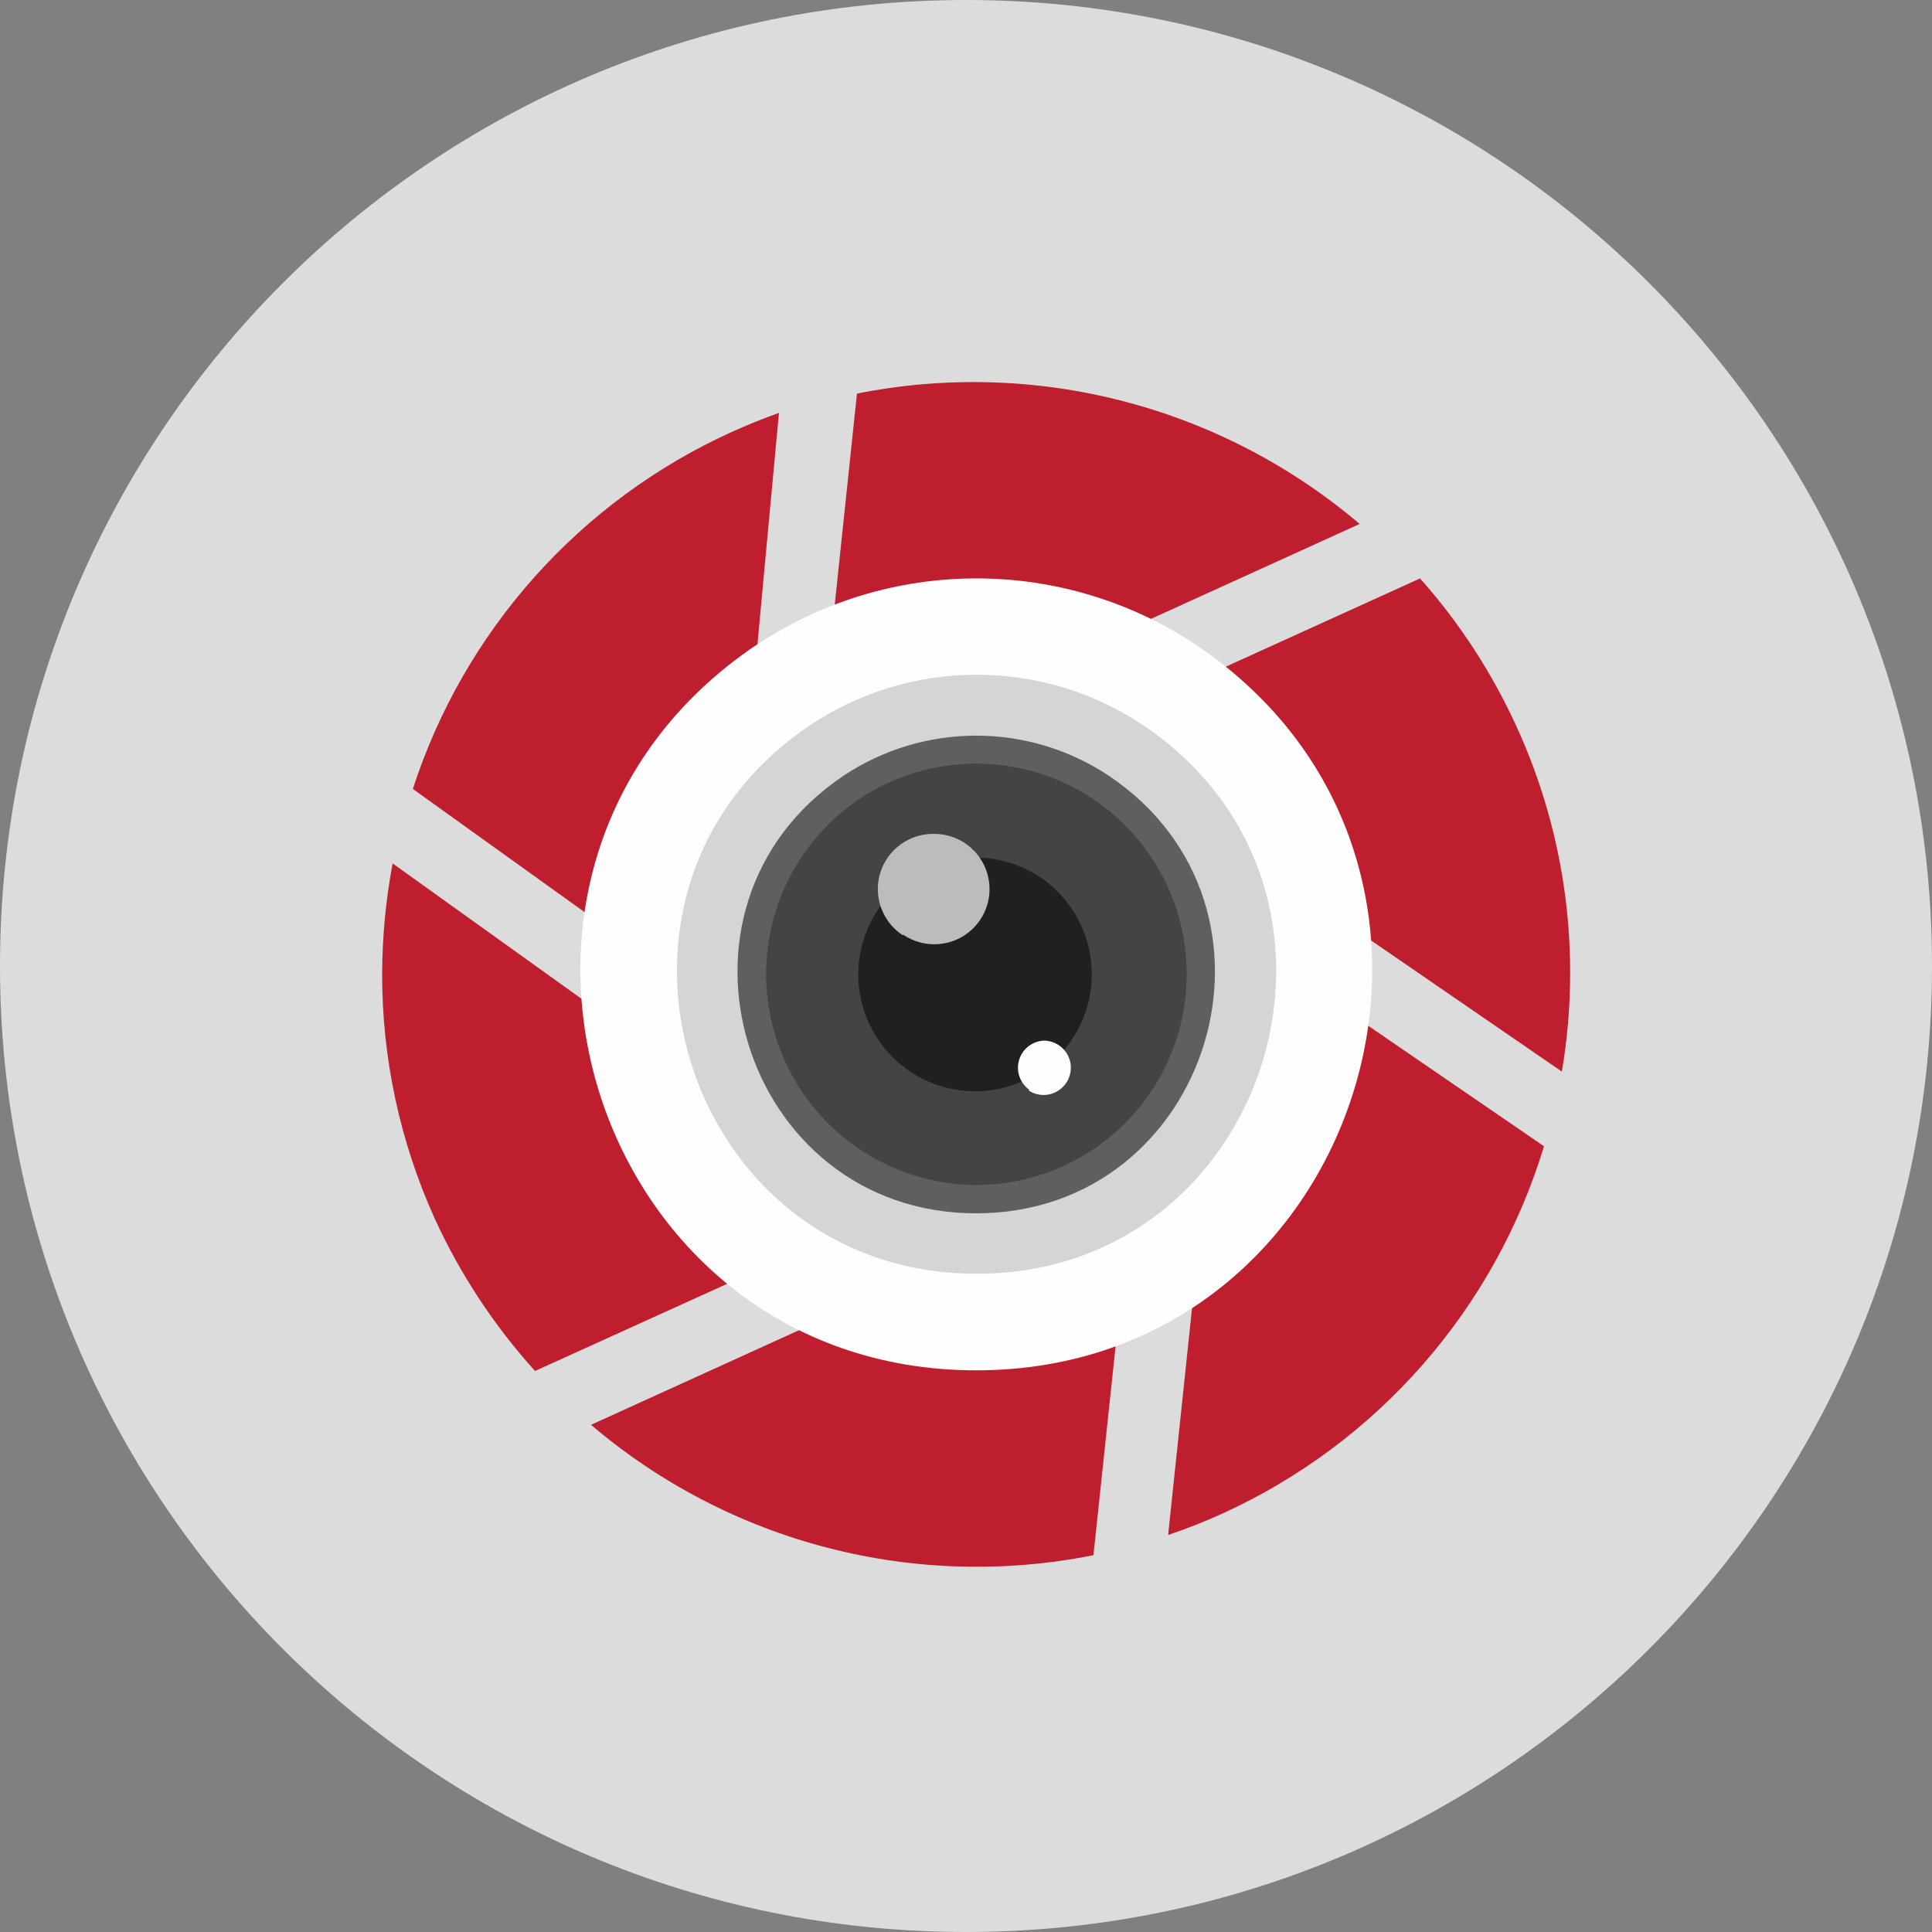 <svg width="141" height="141" viewBox="0 0 141 141" fill="none" xmlns="http://www.w3.org/2000/svg">
<rect x="0" y="0" width="141" height="141" fill="#808080" stroke="none"/>
<path d="M70.5 141C109.436 141 141 109.436 141 70.5C141 31.564 109.436 0 70.5 0C31.564 0 0 31.564 0 70.5C0 109.436 31.564 141 70.5 141Z" fill="#DCDCDC"/>
<g clip-path="url(#clip0_276_319)">
<path fill-rule="evenodd" clip-rule="evenodd" d="M113.985 78.204L78.342 53.707L103.638 42.214C106.524 45.462 108.906 49.126 110.704 53.082C114.288 60.938 115.431 69.69 113.985 78.204V78.204ZM79.801 113.499L82.717 85.981L43.133 103.985C48.129 108.239 54.023 111.306 60.374 112.954C66.725 114.601 73.367 114.788 79.801 113.499V113.499ZM85.252 112.024C86.585 111.575 87.895 111.059 89.176 110.478C94.775 107.935 99.768 104.227 103.822 99.602C107.875 94.977 110.896 89.54 112.683 83.655L89.888 68.03L85.252 112.024ZM39.071 100.044L64.332 88.586L28.654 63.013C28.156 65.663 27.9 68.354 27.89 71.051V71.051C27.876 77.217 29.184 83.315 31.727 88.933C33.583 92.988 36.047 96.735 39.036 100.044H39.071ZM56.849 30.13C55.691 30.547 54.534 31.016 53.377 31.536C47.906 34.024 43.013 37.625 39.01 42.109C35.008 46.593 31.983 51.861 30.13 57.578L52.786 73.829L56.849 30.13ZM62.543 28.724L59.644 56.242L99.228 38.238C94.226 33.989 88.328 30.926 81.975 29.279C75.623 27.631 68.98 27.441 62.543 28.724V28.724Z" fill="#BE1E2D"/>
<path fill-rule="evenodd" clip-rule="evenodd" d="M55.217 47.057C31.449 63.012 42.855 100.009 71.241 100.009C99.627 100.009 111.068 63.047 87.283 47.057C82.536 43.898 76.961 42.212 71.259 42.212C65.556 42.212 59.981 43.898 55.234 47.057H55.217Z" fill="#FEFEFE"/>
<path fill-rule="evenodd" clip-rule="evenodd" d="M59.123 52.925C41.154 64.991 49.783 92.96 71.276 92.96C92.769 92.96 101.381 65.009 83.429 52.925C79.831 50.524 75.602 49.242 71.276 49.242C66.95 49.242 62.721 50.524 59.123 52.925V52.925Z" fill="#D5D5D7"/>
<path fill-rule="evenodd" clip-rule="evenodd" d="M61.571 56.606C47.248 66.224 54.123 88.55 71.241 88.55C88.359 88.55 95.252 66.241 80.912 56.606C78.045 54.703 74.682 53.688 71.241 53.688C67.801 53.688 64.437 54.703 61.571 56.606V56.606Z" fill="#5F5F5F"/>
<path fill-rule="evenodd" clip-rule="evenodd" d="M62.717 58.307C59.984 60.145 57.912 62.811 56.806 65.914C55.7 69.016 55.618 72.392 56.572 75.544C57.525 78.697 59.465 81.461 62.105 83.43C64.746 85.399 67.948 86.469 71.241 86.484C74.541 86.482 77.752 85.418 80.401 83.45C83.05 81.482 84.996 78.715 85.951 75.556C86.907 72.398 86.821 69.016 85.707 65.91C84.594 62.804 82.51 60.139 79.766 58.307C77.241 56.626 74.275 55.729 71.241 55.729C68.208 55.729 65.242 56.626 62.717 58.307V58.307Z" fill="#434443"/>
<path fill-rule="evenodd" clip-rule="evenodd" d="M66.45 64.019C64.924 65.032 63.766 66.51 63.145 68.233C62.525 69.956 62.476 71.833 63.006 73.586C63.536 75.339 64.616 76.875 66.087 77.966C67.558 79.057 69.341 79.645 71.172 79.644C72.999 79.637 74.775 79.044 76.24 77.953C77.705 76.862 78.782 75.33 79.312 73.582C79.842 71.834 79.798 69.962 79.186 68.241C78.574 66.519 77.426 65.04 75.912 64.019C74.511 63.084 72.865 62.586 71.181 62.586C69.497 62.586 67.85 63.084 66.45 64.019V64.019Z" fill="#22201E"/>
<path fill-rule="evenodd" clip-rule="evenodd" d="M65.859 68.238C65.133 67.754 64.584 67.047 64.294 66.225C64.004 65.402 63.989 64.507 64.252 63.675C64.514 62.843 65.039 62.118 65.749 61.611C66.458 61.103 67.314 60.839 68.186 60.859C69.051 60.858 69.893 61.136 70.588 61.65C71.282 62.165 71.793 62.89 72.044 63.717C72.296 64.545 72.274 65.431 71.982 66.245C71.691 67.059 71.145 67.758 70.425 68.238C69.762 68.679 68.983 68.914 68.186 68.914C67.389 68.914 66.61 68.679 65.946 68.238H65.859Z" fill="#BABCBE"/>
<path fill-rule="evenodd" clip-rule="evenodd" d="M75.13 79.54C74.794 79.303 74.54 78.966 74.404 78.578C74.267 78.189 74.256 77.767 74.371 77.372C74.485 76.976 74.72 76.626 75.043 76.371C75.366 76.115 75.761 75.967 76.172 75.946C76.597 75.946 77.011 76.083 77.352 76.337C77.694 76.591 77.944 76.947 78.067 77.354C78.189 77.761 78.178 78.197 78.034 78.597C77.889 78.997 77.62 79.34 77.266 79.575C76.941 79.796 76.556 79.914 76.163 79.914C75.77 79.914 75.386 79.796 75.061 79.575L75.13 79.54Z" fill="#FEFEFE"/>
</g>
<defs>
<clipPath id="clip0_276_319">
<rect width="86.702" height="86.459" fill="white" transform="translate(27.89 27.89)"/>
</clipPath>
</defs>
</svg>

